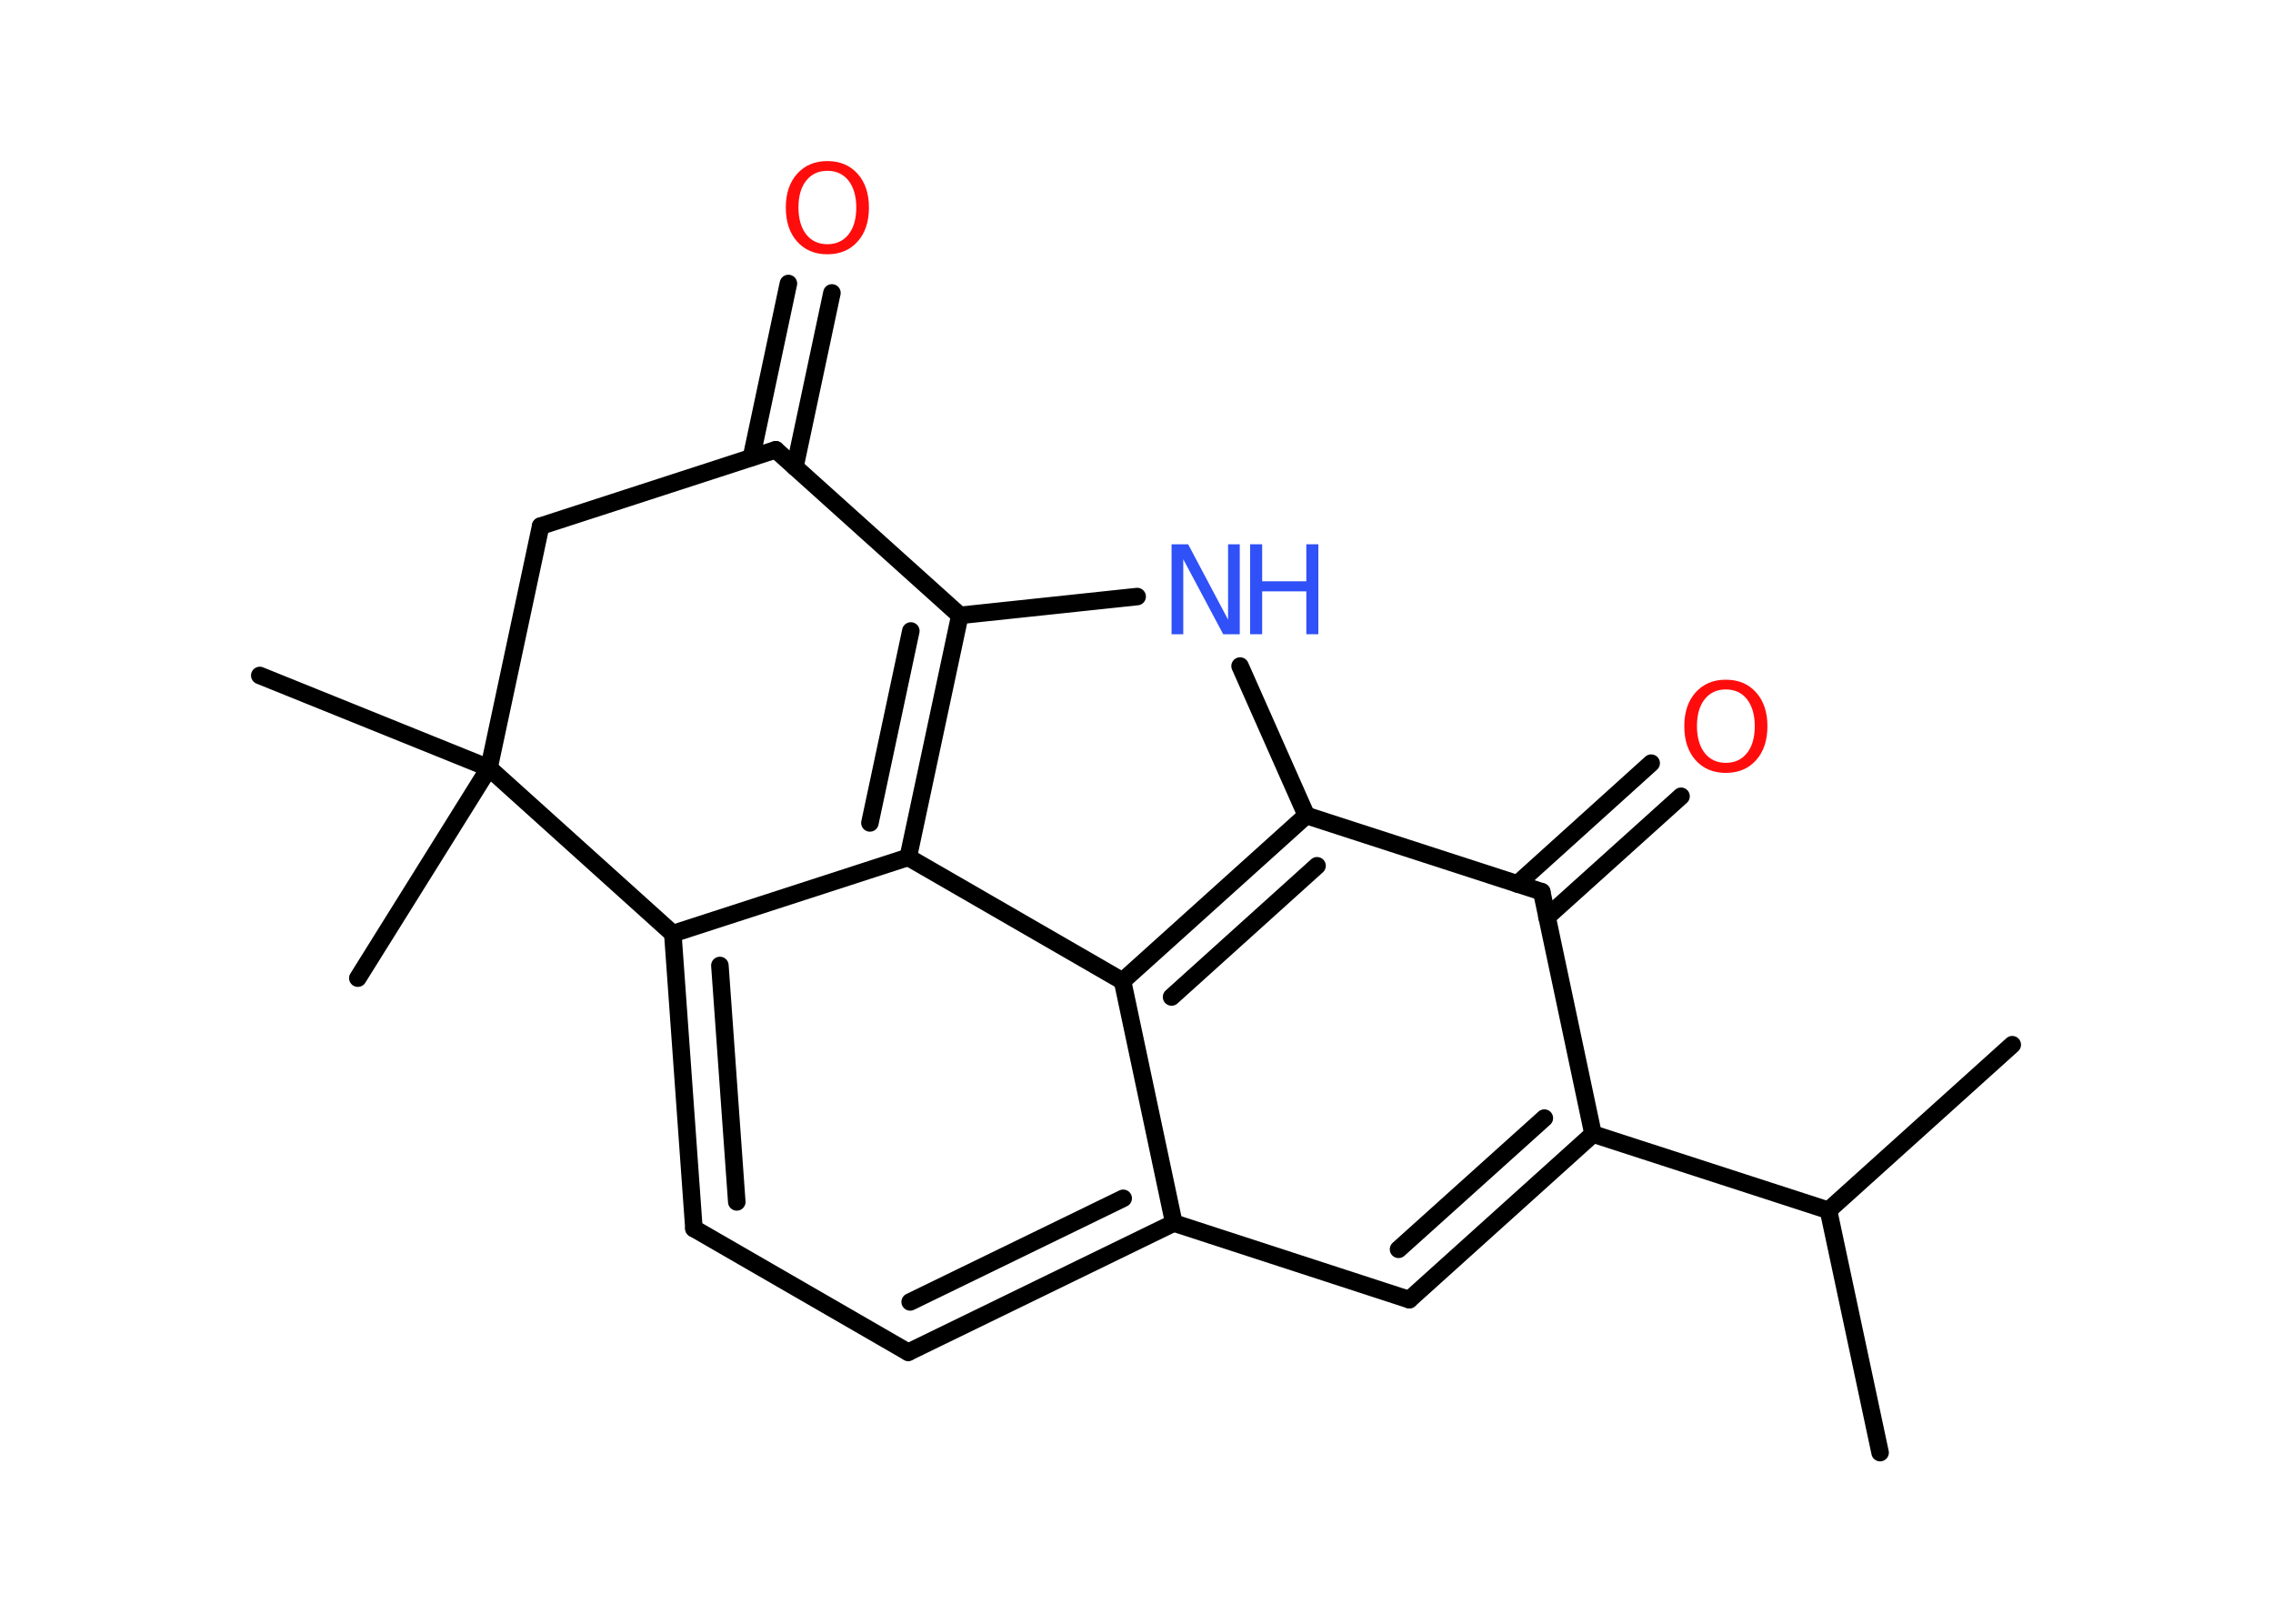 <?xml version='1.0' encoding='UTF-8'?>
<!DOCTYPE svg PUBLIC "-//W3C//DTD SVG 1.1//EN" "http://www.w3.org/Graphics/SVG/1.1/DTD/svg11.dtd">
<svg version='1.2' xmlns='http://www.w3.org/2000/svg' xmlns:xlink='http://www.w3.org/1999/xlink' width='70.0mm' height='50.0mm' viewBox='0 0 70.0 50.0'>
  <desc>Generated by the Chemistry Development Kit (http://github.com/cdk)</desc>
  <g stroke-linecap='round' stroke-linejoin='round' stroke='#000000' stroke-width='.54' fill='#FF0D0D'>
    <rect x='.0' y='.0' width='70.0' height='50.0' fill='#FFFFFF' stroke='none'/>
    <g id='mol1' class='mol'>
      <line id='mol1bnd1' class='bond' x1='57.9' y1='44.73' x2='56.31' y2='37.27'/>
      <line id='mol1bnd2' class='bond' x1='56.31' y1='37.27' x2='61.97' y2='32.17'/>
      <line id='mol1bnd3' class='bond' x1='56.31' y1='37.27' x2='49.06' y2='34.92'/>
      <g id='mol1bnd4' class='bond'>
        <line x1='43.4' y1='40.02' x2='49.06' y2='34.92'/>
        <line x1='43.07' y1='38.47' x2='47.56' y2='34.43'/>
      </g>
      <line id='mol1bnd5' class='bond' x1='43.4' y1='40.02' x2='36.15' y2='37.66'/>
      <g id='mol1bnd6' class='bond'>
        <line x1='27.97' y1='41.64' x2='36.15' y2='37.66'/>
        <line x1='28.03' y1='40.09' x2='34.59' y2='36.9'/>
      </g>
      <line id='mol1bnd7' class='bond' x1='27.97' y1='41.64' x2='21.37' y2='37.83'/>
      <g id='mol1bnd8' class='bond'>
        <line x1='20.72' y1='28.75' x2='21.37' y2='37.83'/>
        <line x1='22.17' y1='29.73' x2='22.69' y2='37.01'/>
      </g>
      <line id='mol1bnd9' class='bond' x1='20.72' y1='28.75' x2='27.97' y2='26.4'/>
      <g id='mol1bnd10' class='bond'>
        <line x1='27.97' y1='26.4' x2='29.56' y2='18.95'/>
        <line x1='26.79' y1='25.34' x2='28.05' y2='19.43'/>
      </g>
      <line id='mol1bnd11' class='bond' x1='29.56' y1='18.95' x2='35.02' y2='18.37'/>
      <line id='mol1bnd12' class='bond' x1='38.19' y1='20.51' x2='40.23' y2='25.11'/>
      <g id='mol1bnd13' class='bond'>
        <line x1='40.23' y1='25.11' x2='34.57' y2='30.21'/>
        <line x1='40.56' y1='26.66' x2='36.08' y2='30.7'/>
      </g>
      <line id='mol1bnd14' class='bond' x1='36.15' y1='37.66' x2='34.57' y2='30.21'/>
      <line id='mol1bnd15' class='bond' x1='27.97' y1='26.4' x2='34.57' y2='30.21'/>
      <line id='mol1bnd16' class='bond' x1='40.23' y1='25.11' x2='47.48' y2='27.46'/>
      <line id='mol1bnd17' class='bond' x1='49.06' y1='34.92' x2='47.48' y2='27.46'/>
      <g id='mol1bnd18' class='bond'>
        <line x1='46.73' y1='27.22' x2='50.85' y2='23.5'/>
        <line x1='47.64' y1='28.24' x2='51.77' y2='24.52'/>
      </g>
      <line id='mol1bnd19' class='bond' x1='29.56' y1='18.95' x2='23.89' y2='13.85'/>
      <g id='mol1bnd20' class='bond'>
        <line x1='23.14' y1='14.09' x2='24.28' y2='8.73'/>
        <line x1='24.48' y1='14.38' x2='25.62' y2='9.02'/>
      </g>
      <line id='mol1bnd21' class='bond' x1='23.89' y1='13.85' x2='16.65' y2='16.2'/>
      <line id='mol1bnd22' class='bond' x1='16.65' y1='16.2' x2='15.06' y2='23.65'/>
      <line id='mol1bnd23' class='bond' x1='20.72' y1='28.75' x2='15.06' y2='23.65'/>
      <line id='mol1bnd24' class='bond' x1='15.06' y1='23.65' x2='8.0' y2='20.8'/>
      <line id='mol1bnd25' class='bond' x1='15.06' y1='23.65' x2='11.02' y2='30.12'/>
      <g id='mol1atm12' class='atom'>
        <path d='M36.09 16.76h.5l1.23 2.32v-2.32h.36v2.77h-.51l-1.23 -2.31v2.31h-.36v-2.77z' stroke='none' fill='#3050F8'/>
        <path d='M38.5 16.76h.37v1.14h1.36v-1.14h.37v2.77h-.37v-1.32h-1.36v1.32h-.37v-2.77z' stroke='none' fill='#3050F8'/>
      </g>
      <path id='mol1atm16' class='atom' d='M53.15 21.23q-.41 .0 -.65 .3q-.24 .3 -.24 .83q.0 .52 .24 .83q.24 .3 .65 .3q.41 .0 .65 -.3q.24 -.3 .24 -.83q.0 -.52 -.24 -.83q-.24 -.3 -.65 -.3zM53.15 20.93q.58 .0 .93 .39q.35 .39 .35 1.04q.0 .66 -.35 1.05q-.35 .39 -.93 .39q-.58 .0 -.93 -.39q-.35 -.39 -.35 -1.05q.0 -.65 .35 -1.04q.35 -.39 .93 -.39z' stroke='none'/>
      <path id='mol1atm18' class='atom' d='M25.48 5.26q-.41 .0 -.65 .3q-.24 .3 -.24 .83q.0 .52 .24 .83q.24 .3 .65 .3q.41 .0 .65 -.3q.24 -.3 .24 -.83q.0 -.52 -.24 -.83q-.24 -.3 -.65 -.3zM25.48 4.96q.58 .0 .93 .39q.35 .39 .35 1.04q.0 .66 -.35 1.05q-.35 .39 -.93 .39q-.58 .0 -.93 -.39q-.35 -.39 -.35 -1.05q.0 -.65 .35 -1.04q.35 -.39 .93 -.39z' stroke='none'/>
    </g>
  </g>
</svg>
